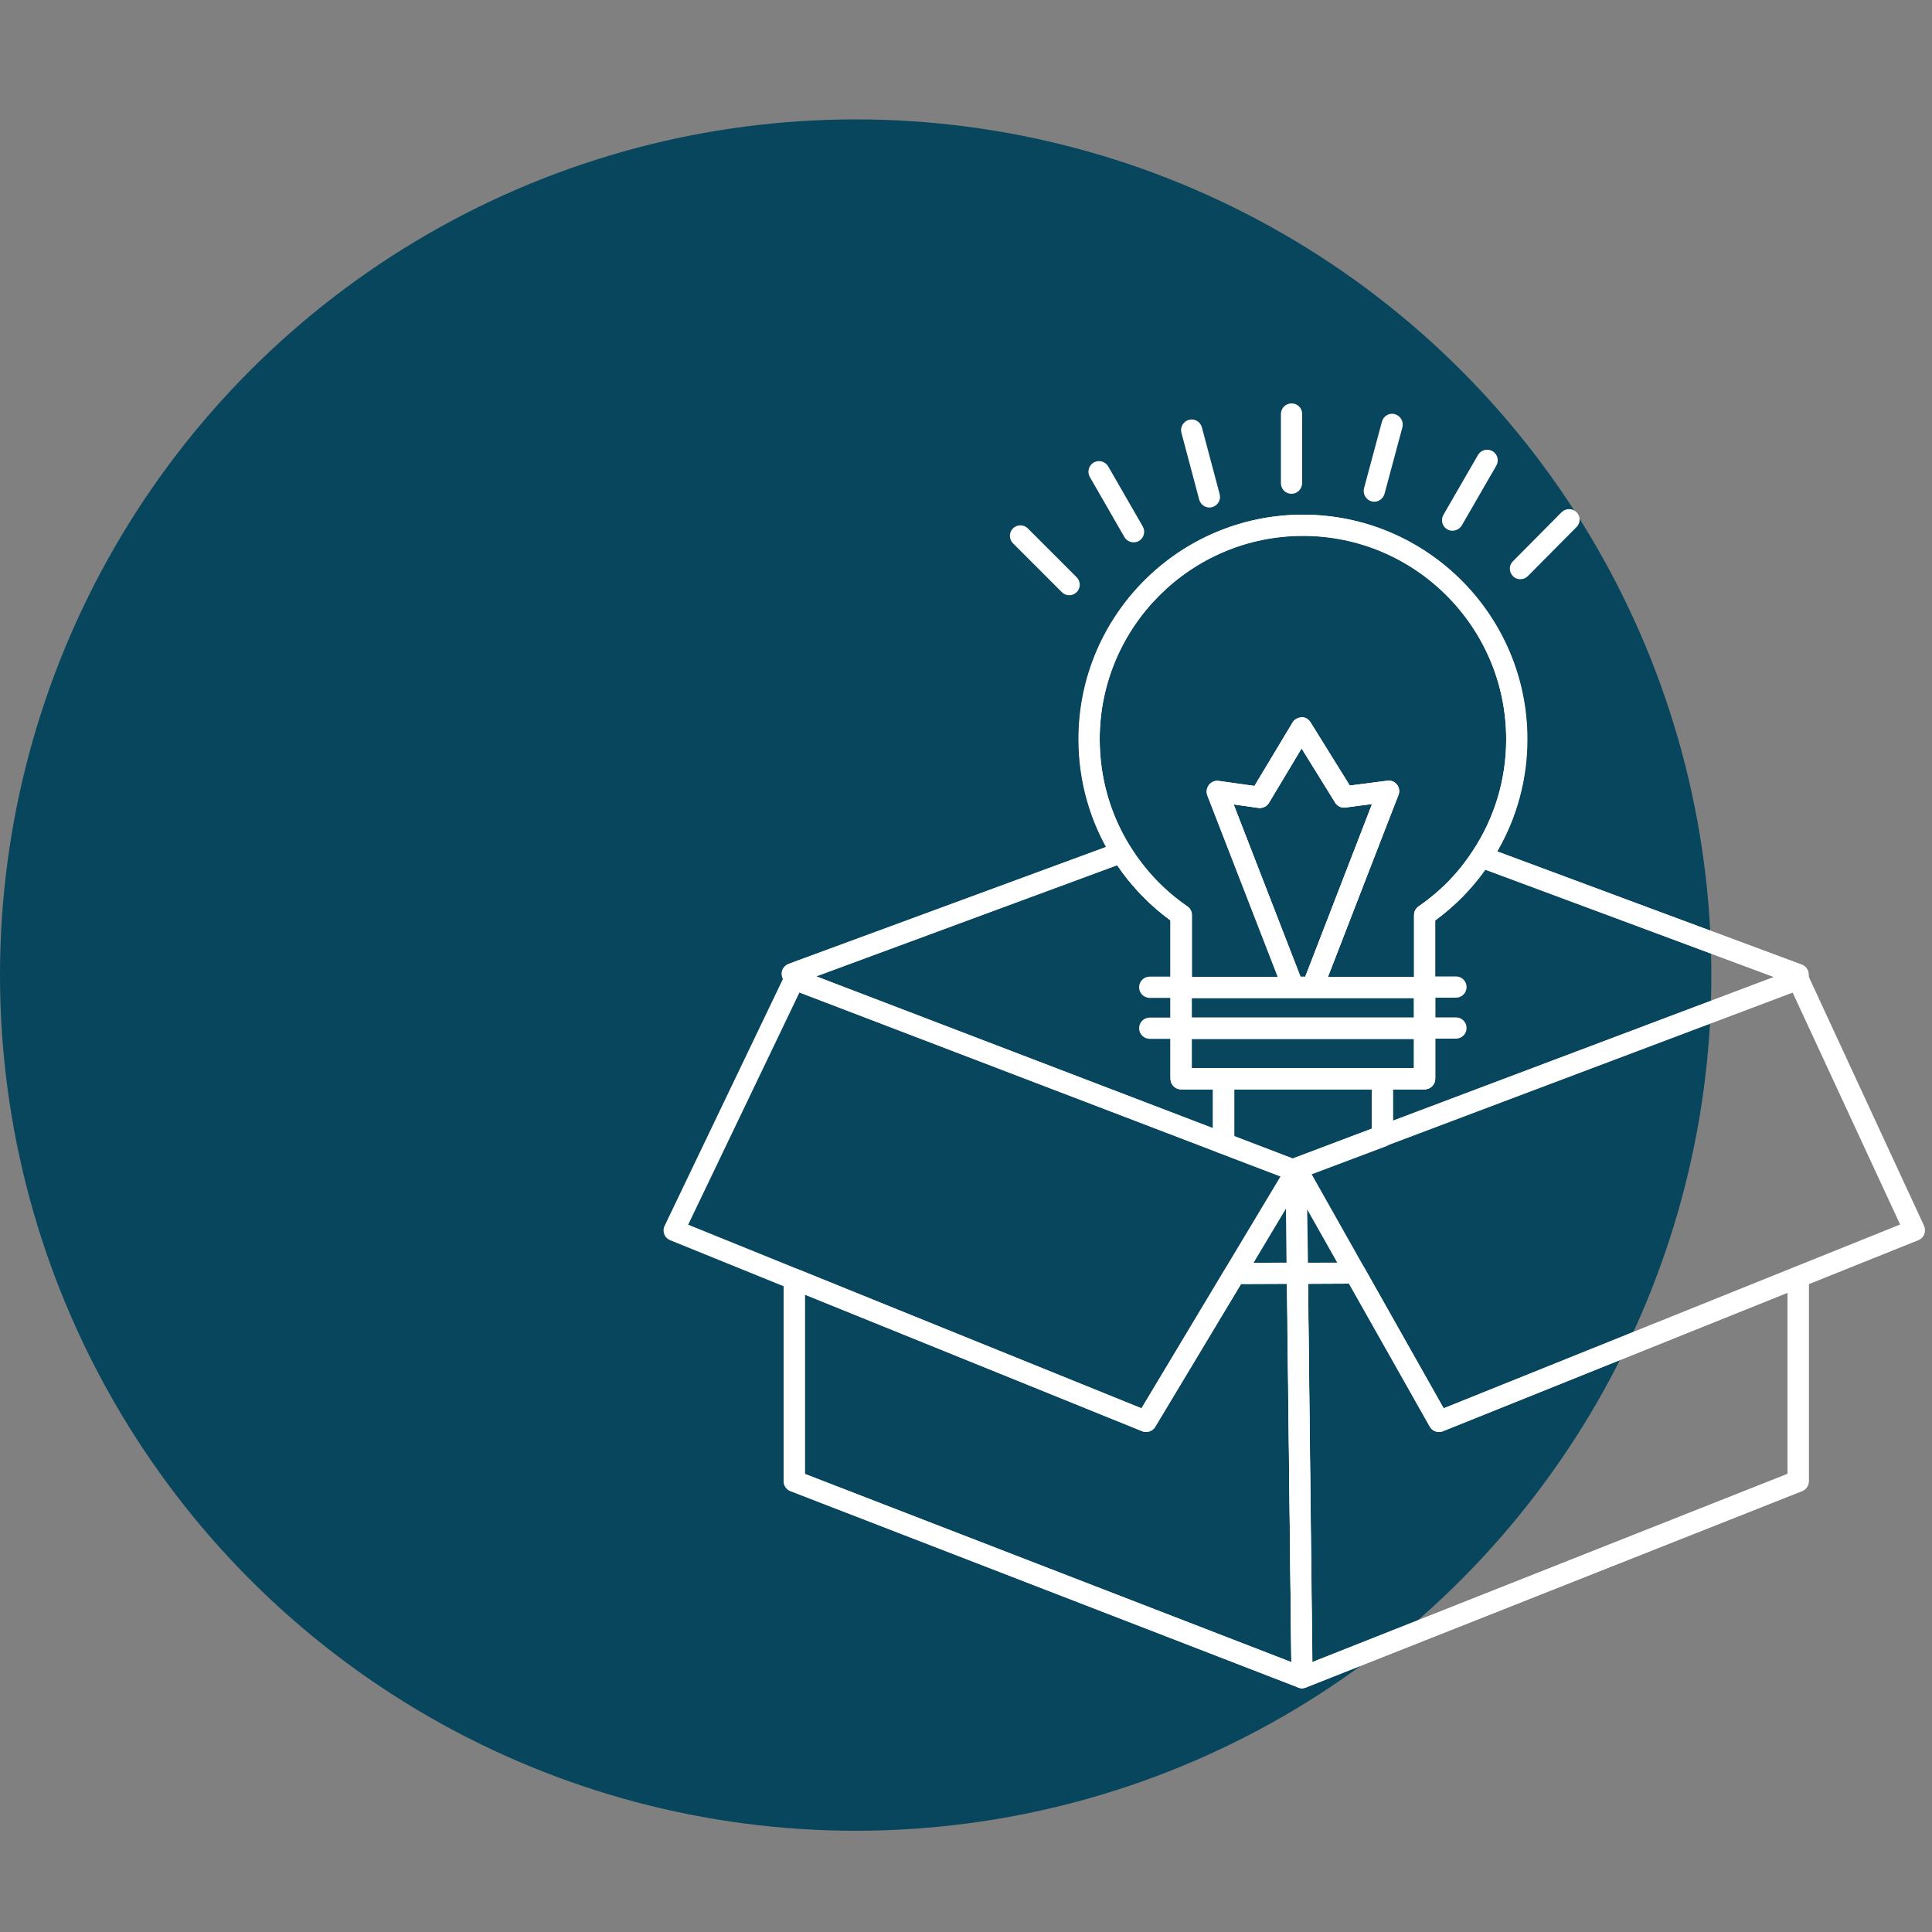 <?xml version="1.0" encoding="utf-8"?>
<!-- Generator: Adobe Illustrator 23.0.1, SVG Export Plug-In . SVG Version: 6.00 Build 0)  -->
<svg version="1.1" id="Слой_1" xmlns="http://www.w3.org/2000/svg" xmlns:xlink="http://www.w3.org/1999/xlink" x="0px" y="0px"
	 viewBox="0 0 100 100" style="enable-background:new 0 0 100 100;" xml:space="preserve">
<rect x="0" y="0" width="100" height="100" fill="#808080" stroke="none"/>
<style type="text/css">
	.st0{fill:#08465E;}
	.st1{fill:#FFFFFF;}
</style>
<circle class="st0" cx="44.29" cy="50.47" r="44.29"/>
<g id="XMLID_607_">
	<g>
		<g id="XMLID_608_">
			<g>
				<g>
					<path class="st1" d="M71.54,59.35c-0.11,0-0.22-0.03-0.31-0.1C71.08,59.15,71,58.98,71,58.8v-2.97c0-0.3,0.24-0.55,0.55-0.55
						h1.65v-7.92c0-0.18,0.09-0.35,0.24-0.45c1.12-0.77,2.06-1.73,2.79-2.86c0.14-0.21,0.41-0.3,0.65-0.21l16.38,6.09
						c0.21,0.08,0.35,0.27,0.36,0.49l0.01,0.24c0.01,0.23-0.13,0.45-0.35,0.53l-21.53,8.12C71.67,59.33,71.61,59.35,71.54,59.35z
						 M72.09,56.38v1.63l19.73-7.44l-14.94-5.55c-0.72,1.01-1.59,1.89-2.6,2.63v8.19c0,0.3-0.24,0.55-0.55,0.55H72.09z"/>
				</g>
				<g>
					<path class="st1" d="M71.54,56.38h-8.21c-0.3,0-0.55-0.24-0.55-0.55s0.24-0.55,0.55-0.55h8.21c0.3,0,0.55,0.24,0.55,0.55
						S71.84,56.38,71.54,56.38z"/>
				</g>
				<g>
					<path class="st1" d="M67.39,87.38c-0.11,0-0.21-0.03-0.3-0.09c-0.15-0.1-0.24-0.27-0.24-0.45L66.6,65.91
						c0-0.15,0.06-0.29,0.16-0.39c0.1-0.1,0.24-0.16,0.39-0.16l3-0.01c0,0,0,0,0,0c0.2,0,0.38,0.11,0.48,0.28l4.1,7.27l18.14-7.29
						c0.17-0.07,0.36-0.05,0.51,0.05c0.15,0.1,0.24,0.27,0.24,0.45v10.56c0,0.22-0.14,0.43-0.35,0.51L67.59,87.34
						C67.53,87.36,67.46,87.38,67.39,87.38z M67.7,66.45l0.22,19.58l24.6-9.74v-9.38l-17.84,7.17c-0.25,0.1-0.55,0-0.68-0.24
						l-4.18-7.4L67.7,66.45z M93.07,76.67L93.07,76.67L93.07,76.67z"/>
				</g>
				<g>
					<path class="st1" d="M67.39,87.38c-0.07,0-0.13-0.01-0.2-0.04L40.91,77.18c-0.21-0.08-0.35-0.28-0.35-0.51V66.2
						c0-0.18,0.09-0.35,0.24-0.45c0.15-0.1,0.34-0.12,0.51-0.05l17.78,7.2l4.35-7.26c0.1-0.16,0.27-0.26,0.47-0.27l3.24-0.02
						c0.29-0.02,0.55,0.24,0.55,0.54l0.24,20.93c0,0.18-0.09,0.35-0.24,0.46C67.61,87.34,67.5,87.38,67.39,87.38z M41.66,76.29
						l25.18,9.74l-0.22-19.58l-2.39,0.01l-4.44,7.39c-0.14,0.23-0.42,0.33-0.67,0.23l-17.46-7.07V76.29z"/>
				</g>
				<g>
					<path class="st1" d="M67.06,61.16c-0.06,0-0.11-0.01-0.16-0.03l-3.88-1.48c-0.28-0.11-0.42-0.42-0.32-0.7l0.09-0.23v-2.87
						c0-0.3,0.24-0.55,0.55-0.55h8.21c0.3,0,0.55,0.24,0.55,0.55v2.97c0,0.23-0.14,0.43-0.35,0.51l-4.12,1.55
						c-0.05,0.08-0.11,0.15-0.2,0.2C67.32,61.12,67.18,61.16,67.06,61.16z M63.88,58.81l3.03,1.16L71,58.42v-2.04h-7.11V58.81z
						 M63.33,58.81L63.33,58.81L63.33,58.81z"/>
				</g>
				<g>
					<path class="st1" d="M73.74,53.77h-12.6c-0.3,0-0.55-0.24-0.55-0.55v-2.11c0-0.3,0.24-0.55,0.55-0.55h12.6
						c0.3,0,0.55,0.24,0.55,0.55v2.11C74.28,53.52,74.04,53.77,73.74,53.77z M61.68,52.68h11.5v-1.02h-11.5V52.68z"/>
				</g>
				<g>
					<path class="st1" d="M73.74,51.65h-5.8c-0.18,0-0.35-0.09-0.45-0.24c-0.02-0.03-0.04-0.06-0.05-0.09
						c-0.01,0.03-0.03,0.06-0.05,0.09c-0.1,0.15-0.27,0.24-0.45,0.24h-5.8c-0.3,0-0.55-0.24-0.55-0.55v-3.46
						c-1.19-0.87-2.23-1.98-3.01-3.23c-1.15-1.83-1.76-3.96-1.76-6.15c0-6.41,5.21-11.62,11.61-11.62c6.4,0,11.61,5.21,11.61,11.62
						c0,2.29-0.66,4.5-1.92,6.39c-0.76,1.16-1.72,2.16-2.85,2.99v3.46C74.28,51.41,74.04,51.65,73.74,51.65z M63.85,41.63l3.59,9.25
						l3.58-9.27l-1.38,0.18c-0.21,0.03-0.42-0.07-0.53-0.25l-1.74-2.81l-1.69,2.82c-0.11,0.19-0.33,0.29-0.55,0.26L63.85,41.63z
						 M68.73,50.56h4.46v-3.2c0-0.18,0.09-0.35,0.24-0.45c1.12-0.77,2.06-1.73,2.79-2.86c1.14-1.72,1.74-3.72,1.74-5.79
						c0-5.81-4.72-10.53-10.52-10.53c-5.8,0-10.52,4.72-10.52,10.53c0,1.98,0.55,3.9,1.6,5.57c0.75,1.21,1.76,2.27,2.94,3.08
						c0.15,0.1,0.24,0.27,0.24,0.45v3.2h4.46l-3.65-9.4c-0.07-0.18-0.04-0.38,0.08-0.54c0.12-0.15,0.31-0.23,0.5-0.2l1.85,0.26
						l1.97-3.28c0.1-0.16,0.27-0.26,0.46-0.27c0.2-0.02,0.37,0.1,0.47,0.26l2.03,3.27l1.94-0.25c0.19-0.03,0.38,0.05,0.5,0.2
						c0.12,0.15,0.15,0.35,0.08,0.53L68.73,50.56z"/>
				</g>
				<g>
					<path class="st1" d="M67.94,51.65h-1c-0.23,0-0.43-0.14-0.51-0.35L62.5,41.16c-0.07-0.18-0.04-0.38,0.08-0.54
						c0.12-0.15,0.31-0.23,0.5-0.2l1.85,0.26l1.97-3.28c0.1-0.16,0.27-0.26,0.46-0.27c0.2-0.02,0.37,0.1,0.47,0.26l2.03,3.27
						l1.94-0.25c0.19-0.03,0.38,0.05,0.5,0.2c0.12,0.15,0.15,0.35,0.08,0.53L68.45,51.3C68.37,51.51,68.16,51.65,67.94,51.65z
						 M67.31,50.56h0.25l3.46-8.94l-1.38,0.18c-0.21,0.03-0.42-0.07-0.53-0.25l-1.74-2.81l-1.69,2.82
						c-0.11,0.19-0.33,0.29-0.55,0.26l-1.28-0.18L67.31,50.56z"/>
				</g>
				<g>
					<path class="st1" d="M73.74,56.38h-2.19c-0.03,0-0.06,0-0.09-0.01h-8.03c-0.03,0-0.06,0.01-0.09,0.01h-2.2
						c-0.3,0-0.55-0.24-0.55-0.55v-2.61c0-0.3,0.24-0.55,0.55-0.55h12.6c0.3,0,0.55,0.24,0.55,0.55v2.61
						C74.28,56.14,74.04,56.38,73.74,56.38z M71.63,55.29h1.56v-1.52h-11.5v1.52h1.56c0.03,0,0.06-0.01,0.09-0.01h8.21
						C71.57,55.28,71.6,55.28,71.63,55.29z"/>
				</g>
				<g>
					<path class="st1" d="M63.21,59.68c-0.07,0-0.13-0.01-0.2-0.04l-22.1-8.45c-0.14-0.06-0.26-0.17-0.31-0.31l-0.11-0.28
						c-0.05-0.14-0.05-0.29,0.01-0.42c0.06-0.13,0.17-0.24,0.31-0.29l17.04-6.27c0.24-0.09,0.53,0.01,0.66,0.22
						c0.75,1.2,1.76,2.27,2.93,3.07c0.15,0.1,0.24,0.27,0.24,0.45v7.92h1.65c0.3,0,0.55,0.24,0.55,0.55v2.97
						c0,0.07-0.01,0.13-0.04,0.19l-0.12,0.33c-0.05,0.14-0.15,0.25-0.29,0.3C63.36,59.67,63.29,59.68,63.21,59.68z M42.24,50.53
						l20.54,7.86v-2.01h-1.65c-0.3,0-0.55-0.24-0.55-0.55v-8.19c-1.07-0.78-2.02-1.76-2.76-2.86L42.24,50.53z"/>
				</g>
			</g>
			<g>
				<g>
					<path class="st1" d="M66.85,25.56c-0.3,0-0.55-0.24-0.55-0.55v-3.58c0-0.3,0.24-0.55,0.55-0.55s0.55,0.24,0.55,0.55v3.58
						C67.39,25.31,67.15,25.56,66.85,25.56z"/>
				</g>
				<g>
					<path class="st1" d="M71.13,25.97c-0.05,0-0.09-0.01-0.14-0.02c-0.29-0.08-0.46-0.38-0.39-0.67l0.93-3.46
						c0.08-0.29,0.38-0.47,0.67-0.38c0.29,0.08,0.46,0.38,0.39,0.67l-0.93,3.46C71.59,25.8,71.37,25.97,71.13,25.97z"/>
				</g>
				<g>
					<path class="st1" d="M75.18,27.47c-0.09,0-0.19-0.02-0.27-0.07c-0.26-0.15-0.35-0.48-0.2-0.75l1.79-3.1
						c0.15-0.26,0.48-0.35,0.75-0.2c0.26,0.15,0.35,0.48,0.2,0.75l-1.79,3.1C75.55,27.37,75.37,27.47,75.18,27.47z"/>
				</g>
				<g>
					<path class="st1" d="M78.69,29.98c-0.14,0-0.28-0.05-0.38-0.16c-0.21-0.21-0.22-0.56,0-0.77l2.52-2.54
						c0.21-0.21,0.56-0.21,0.77,0c0.21,0.21,0.22,0.56,0,0.77l-2.52,2.54C78.97,29.93,78.83,29.98,78.69,29.98z"/>
				</g>
				<g>
					<path class="st1" d="M55.35,30.81c-0.14,0-0.28-0.05-0.39-0.16l-2.53-2.53c-0.21-0.21-0.21-0.56,0-0.77
						c0.21-0.21,0.56-0.21,0.77,0l2.53,2.53c0.21,0.21,0.21,0.56,0,0.77C55.62,30.75,55.49,30.81,55.35,30.81z"/>
				</g>
				<g>
					<path class="st1" d="M58.67,28.07c-0.19,0-0.37-0.1-0.47-0.27l-1.79-3.11c-0.15-0.26-0.06-0.6,0.2-0.75
						c0.26-0.15,0.6-0.06,0.75,0.2l1.79,3.11c0.15,0.26,0.06,0.6-0.2,0.75C58.86,28.05,58.77,28.07,58.67,28.07z"/>
				</g>
				<g>
					<path class="st1" d="M62.6,26.27c-0.24,0-0.46-0.16-0.53-0.41l-0.92-3.46c-0.08-0.29,0.1-0.59,0.39-0.67
						c0.3-0.08,0.59,0.1,0.67,0.39l0.92,3.46c0.08,0.29-0.1,0.59-0.39,0.67C62.69,26.26,62.64,26.27,62.6,26.27z"/>
				</g>
				<path class="st1" d="M99.59,63.45l-5.99-12.94c0.03-0.25-0.1-0.49-0.34-0.58l-15.76-5.86c1.02-1.76,1.56-3.75,1.56-5.81
					c0-6.41-5.21-11.62-11.61-11.62c-6.4,0-11.61,5.21-11.61,11.62c0,1.96,0.49,3.87,1.43,5.57l-16.41,6.05l-0.03,0.01l0.09,0.29
					c-0.12,0.05-0.22,0.14-0.29,0.27l-6.23,13c-0.07,0.14-0.07,0.29-0.02,0.43c0.05,0.14,0.16,0.25,0.3,0.31l5.89,2.39v10.09
					c0,0.23,0.14,0.43,0.35,0.51l26.26,10.16c0,0,0,0,0,0l0.01,0.01c0.06,0.02,0.13,0.04,0.2,0.04c0,0,0,0,0.01,0
					c0.02,0,0.03-0.01,0.05-0.01c0.05-0.01,0.1-0.01,0.14-0.03l25.68-10.17c0.21-0.08,0.35-0.28,0.35-0.51V66.47l5.68-2.28
					c0.14-0.06,0.25-0.17,0.3-0.31C99.65,63.74,99.65,63.59,99.59,63.45z M91.82,50.57l-19.73,7.44v-1.63h1.65
					c0.3,0,0.55-0.24,0.55-0.55v-2.07h1.07c0.3,0,0.55-0.24,0.55-0.55c0-0.3-0.24-0.55-0.55-0.55h-1.07v-1.02h1.07
					c0.3,0,0.55-0.24,0.55-0.55c0-0.3-0.24-0.55-0.55-0.55h-1.07v-2.91c1.01-0.74,1.88-1.62,2.59-2.63L91.82,50.57z M65.16,64.9
					l1.4-2.34l0.03,2.8l-1.71,0.01L65.16,64.9z M67.66,62.6l1.48,2.62l0.08,0.14l-1.52,0.01L67.66,62.6z M66.91,59.96l-3.03-1.16
					v-2.42H71v2.04L66.91,59.96z M63.33,55.28c-0.01,0-0.02,0.01-0.04,0.01h-1.61v-1.52h11.5v1.52h-1.61
					c-0.01,0-0.02-0.01-0.04-0.01H63.33z M67.94,51.65h5.25v1.02h-11.5v-1.02h5.25H67.94z M63.85,41.63l1.28,0.18
					c0.22,0.03,0.43-0.07,0.55-0.26l1.69-2.82l1.74,2.81c0.11,0.18,0.33,0.29,0.53,0.25l1.38-0.18l-3.46,8.94h-0.25L63.85,41.63z
					 M56.92,38.27c0-5.81,4.72-10.53,10.52-10.53c5.8,0,10.52,4.72,10.52,10.53c0,2.07-0.6,4.07-1.74,5.79c0,0,0,0,0,0
					c-0.73,1.12-1.67,2.08-2.79,2.86c-0.15,0.1-0.24,0.27-0.24,0.45v3.2h-4.46l3.64-9.41c0.07-0.18,0.04-0.38-0.08-0.53
					c-0.12-0.15-0.31-0.23-0.5-0.2l-1.94,0.25l-2.03-3.27c-0.1-0.16-0.27-0.27-0.47-0.26c-0.19,0-0.37,0.1-0.46,0.27l-1.97,3.28
					l-1.85-0.26c-0.19-0.03-0.38,0.05-0.5,0.2c-0.12,0.15-0.15,0.36-0.08,0.54l3.65,9.4h-4.46v-3.2c0-0.18-0.09-0.35-0.24-0.45
					c-1.17-0.81-2.19-1.87-2.94-3.08C57.47,42.18,56.92,40.25,56.92,38.27z M57.84,44.78c0.74,1.1,1.68,2.08,2.75,2.86v2.91h-1.08
					c-0.3,0-0.55,0.24-0.55,0.55c0,0.3,0.24,0.55,0.55,0.55h1.08v1.02h-1.08c-0.3,0-0.55,0.24-0.55,0.55c0,0.3,0.24,0.55,0.55,0.55
					h1.08v2.07c0,0.3,0.24,0.55,0.55,0.55h1.65v2.01l-20.54-7.86L57.84,44.78z M41.32,65.7l-5.7-2.31l5.76-12.02l24.9,9.52l-7.2,12
					L41.32,65.7C41.32,65.7,41.32,65.7,41.32,65.7z M41.66,76.29v-9.28l17.46,7.07c0.07,0.03,0.14,0.04,0.21,0.04
					c0.19,0,0.37-0.1,0.47-0.27l4.44-7.39l2.38-0.01l0.22,19.58L41.66,76.29z M92.52,76.29l-24.6,9.74L67.7,66.45l2.13-0.01
					l4.18,7.4c0.1,0.18,0.28,0.28,0.48,0.28c0.07,0,0.14-0.01,0.2-0.04l17.84-7.17V76.29z M74.72,72.89l-4.1-7.26c0,0,0-0.01,0-0.01
					l-2.74-4.86l3.86-1.46c0.01,0,0.01,0,0.02-0.01l21.02-7.93l5.57,12.02L74.72,72.89z"/>
			</g>
		</g>
	</g>
</g>
</svg>
